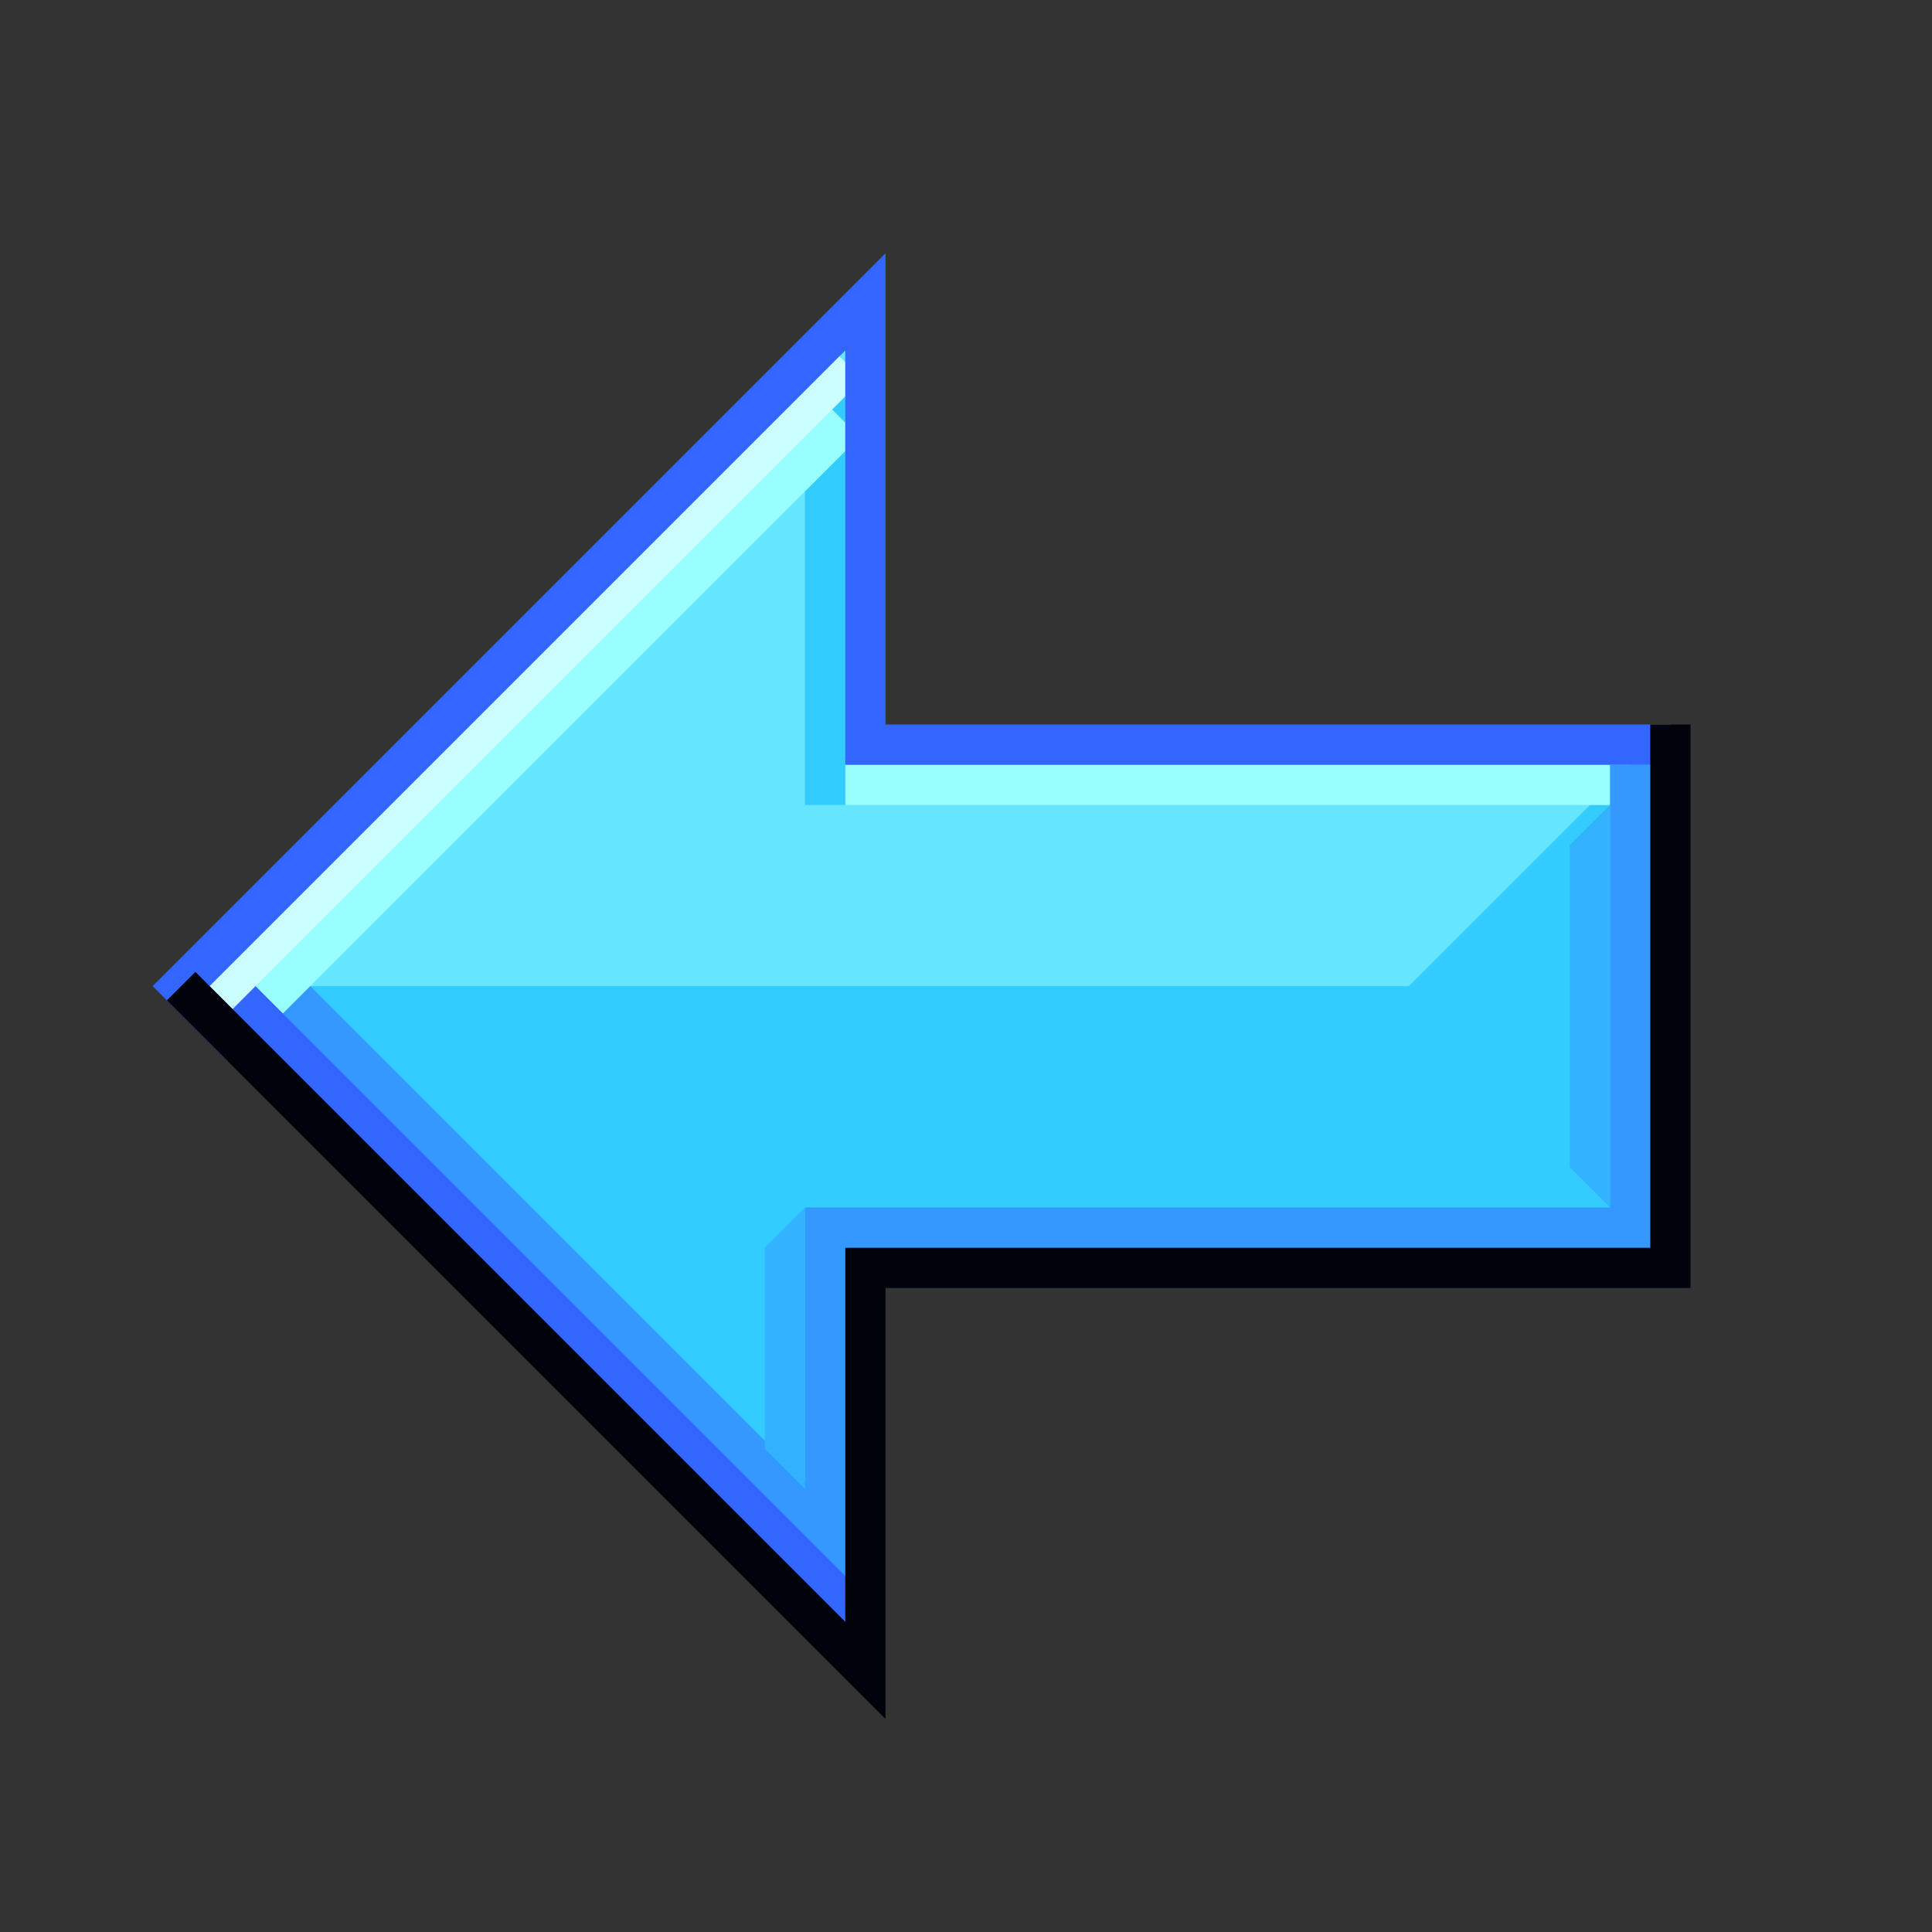 <?xml version="1.0" encoding="UTF-8" standalone="no"?>
<!-- Created with Inkscape (http://www.inkscape.org/) -->

<svg
   width="48"
   height="48"
   viewBox="0 0 48 48"
   version="1.1"
   id="svg8"
   inkscape:version="1.2.2 (b0a8486541, 2022-12-01)"
   sodipodi:docname="go-previous.svg"
   xml:space="preserve"
   xmlns:inkscape="http://www.inkscape.org/namespaces/inkscape"
   xmlns:sodipodi="http://sodipodi.sourceforge.net/DTD/sodipodi-0.dtd"
   xmlns="http://www.w3.org/2000/svg"
   xmlns:svg="http://www.w3.org/2000/svg"
   xmlns:rdf="http://www.w3.org/1999/02/22-rdf-syntax-ns#"
   xmlns:cc="http://creativecommons.org/ns#"
   xmlns:dc="http://purl.org/dc/elements/1.1/"><rect x="0" y="0" width="48" height="48" fill="#333333" stroke="none"/><defs
     id="defs2" /><sodipodi:namedview
     id="base"
     pagecolor="#ffffff"
     bordercolor="#666666"
     borderopacity="1.0"
     inkscape:pageopacity="0.0"
     inkscape:pageshadow="2"
     inkscape:zoom="22.627417"
     inkscape:cx="18.296388"
     inkscape:cy="26.47231"
     inkscape:document-units="px"
     inkscape:current-layer="layer1"
     showgrid="true"
     units="px"
     inkscape:window-width="1920"
     inkscape:window-height="1028"
     inkscape:window-x="0"
     inkscape:window-y="22"
     inkscape:window-maximized="1"
     inkscape:showpageshadow="0"
     inkscape:pagecheckerboard="0"
     inkscape:deskcolor="#d1d1d1"><inkscape:grid
       type="xygrid"
       id="grid815"
       spacingx="0.5"
       spacingy="0.5"
       empspacing="2" /></sodipodi:namedview><g
     inkscape:label="Layer 1"
     inkscape:groupmode="layer"
     id="layer1"
     transform="translate(0,-284.3)"><path
       style="fill:#33ccff;fill-opacity:1;stroke:none;stroke-width:1;stroke-miterlimit:10.2;stroke-dasharray:none;stroke-opacity:1"
       d="m 4.5,308.8 17,17 v -10 h 20 v -13 h -20 v -11 z"
       id="path44411" /><path
       style="fill:#66e5ff;fill-opacity:1;stroke:none;stroke-width:1;stroke-miterlimit:10.2;stroke-dasharray:none;stroke-opacity:1"
       d="m 6,308.8 h 29 l 5.5,-5.5 H 21 l 0.5,-11 L 5,308.8 Z"
       id="path40627"
       sodipodi:nodetypes="ccccccc" /><path
       style="fill:none;fill-opacity:1;stroke:#99ffff;stroke-width:1;stroke-miterlimit:10.2;stroke-dasharray:none;stroke-opacity:1"
       d="M 21,303.8 H 40.5"
       id="path39045" /><path
       style="fill:none;fill-opacity:1;stroke:#3399ff;stroke-miterlimit:10.2;stroke-opacity:1"
       d="m 6,307.8 c 4.833,4.833 9.667,9.667 14.5,14.5 v -7.5 h 20 v -11.5"
       id="path35877"
       sodipodi:nodetypes="ccccc" /><path
       style="fill:none;fill-opacity:1;stroke:#33ccff;stroke-width:1;stroke-miterlimit:10.2;stroke-dasharray:none;stroke-opacity:1"
       d="m 20.5,293.8 v 10.5"
       id="path39773" /><path
       style="fill:none;fill-opacity:1;stroke:#99ffff;stroke-width:1;stroke-miterlimit:10.2;stroke-dasharray:none;stroke-opacity:1"
       d="M 5.5,310.3 21,294.8"
       id="path37528" /><path
       style="fill:none;fill-opacity:1;stroke:#3366ff;stroke-miterlimit:10.2;stroke-opacity:1;stroke-width:1.2;stroke-dasharray:none"
       d="M 21.5,324.8 5,308.3"
       id="path32010"
       sodipodi:nodetypes="cc" /><path
       style="fill:none;fill-opacity:1;stroke:#ccffff;stroke-width:1.2;stroke-miterlimit:10.2;stroke-dasharray:none;stroke-opacity:1"
       d="m 5,309.3 16,-16"
       id="path36737" /><path
       style="fill:none;fill-opacity:1;stroke:#3366ff;stroke-miterlimit:10.2;stroke-opacity:1"
       d="m 41.5,302.8 h -20 v -11 l -17,17 1.5,1.5"
       id="path34073"
       sodipodi:nodetypes="ccccc" /><path
       style="fill:#33b3ff;fill-opacity:1;stroke:none;stroke-width:1;stroke-miterlimit:10.2;stroke-dasharray:none;stroke-opacity:1"
       d="m 20,314.3 -1,1 v 5 l 1,1 z"
       id="path46691" /><path
       style="fill:none;fill-opacity:1;stroke:#00030b;stroke-miterlimit:10.2;stroke-opacity:1"
       d="m 4.5,308.8 17,17 v -10 h 20 v -13.5"
       id="path34801" /><path
       style="fill:#33b3ff;fill-opacity:1;stroke:none;stroke-width:1;stroke-miterlimit:10.2;stroke-dasharray:none;stroke-opacity:1"
       d="m 40,304.3 -1,1 v 8 l 1,1 z"
       id="path45202" /></g></svg>
